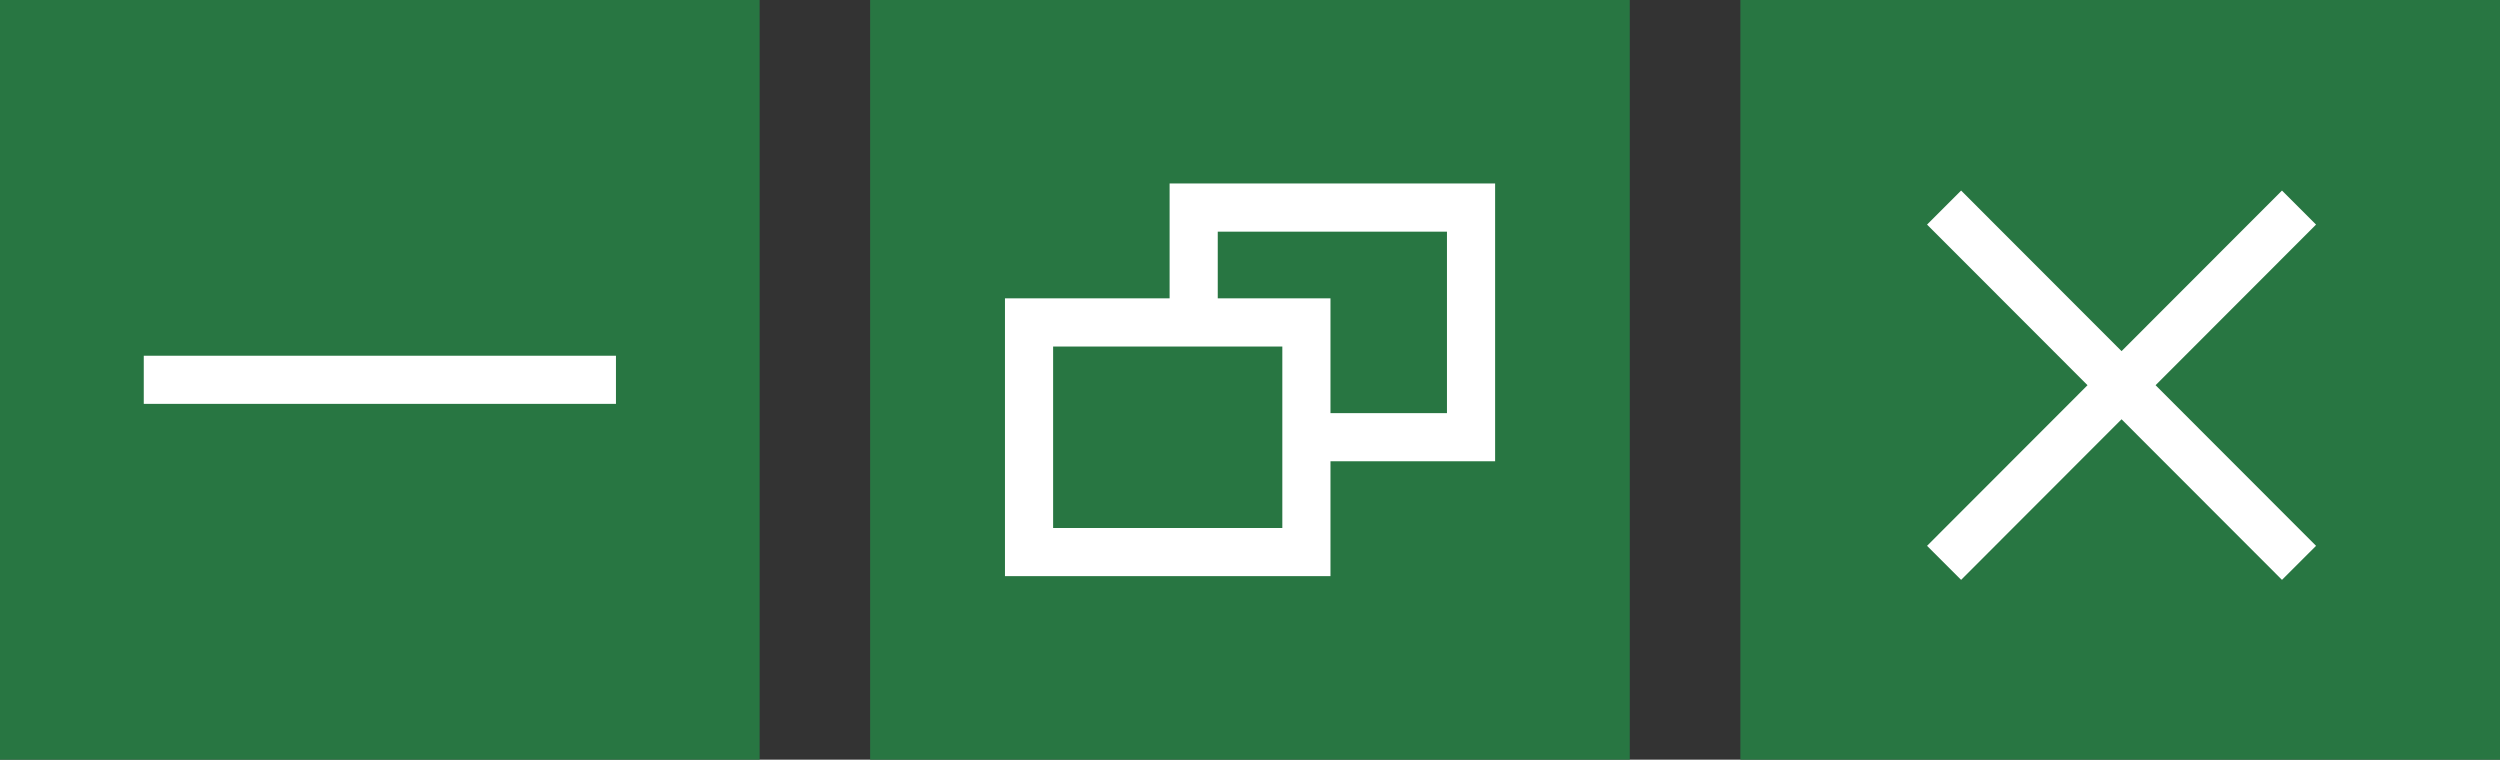 <svg xmlns="http://www.w3.org/2000/svg" width="29.231" height="8.882" viewBox="0 0 29.231 8.882">
  <rect x="0" y="0" width="29.231" height="8.882" fill="#333333" stroke="none"/>
  <g id="ico_email" transform="translate(0 8.882)">
    <path id="Caminho_1707" data-name="Caminho 1707" d="M0,0H8.882V-8.882H0Z" fill="#287642"/>
    <path id="Caminho_1708" data-name="Caminho 1708" d="M10.174,0h8.882V-8.882H10.174Z" fill="#287642"/>
    <path id="Caminho_1709" data-name="Caminho 1709" d="M20.349,0h8.882V-8.882H20.349Z" fill="#287642"/>
    <g id="Grupo_1762" data-name="Grupo 1762" transform="translate(1.681 -4.441)">
      <path id="Caminho_1710" data-name="Caminho 1710" d="M0,0H5.521m8.073,2.014H10.351V-.671h3.243ZM12.276-2.014V-.671h1.318V.671h1.925V-2.014Zm8.774,0L25.2,2.14m0-4.154L21.05,2.14" fill="none" stroke="#fff" stroke-width="0.563"/>
    </g>
  </g>
</svg>
